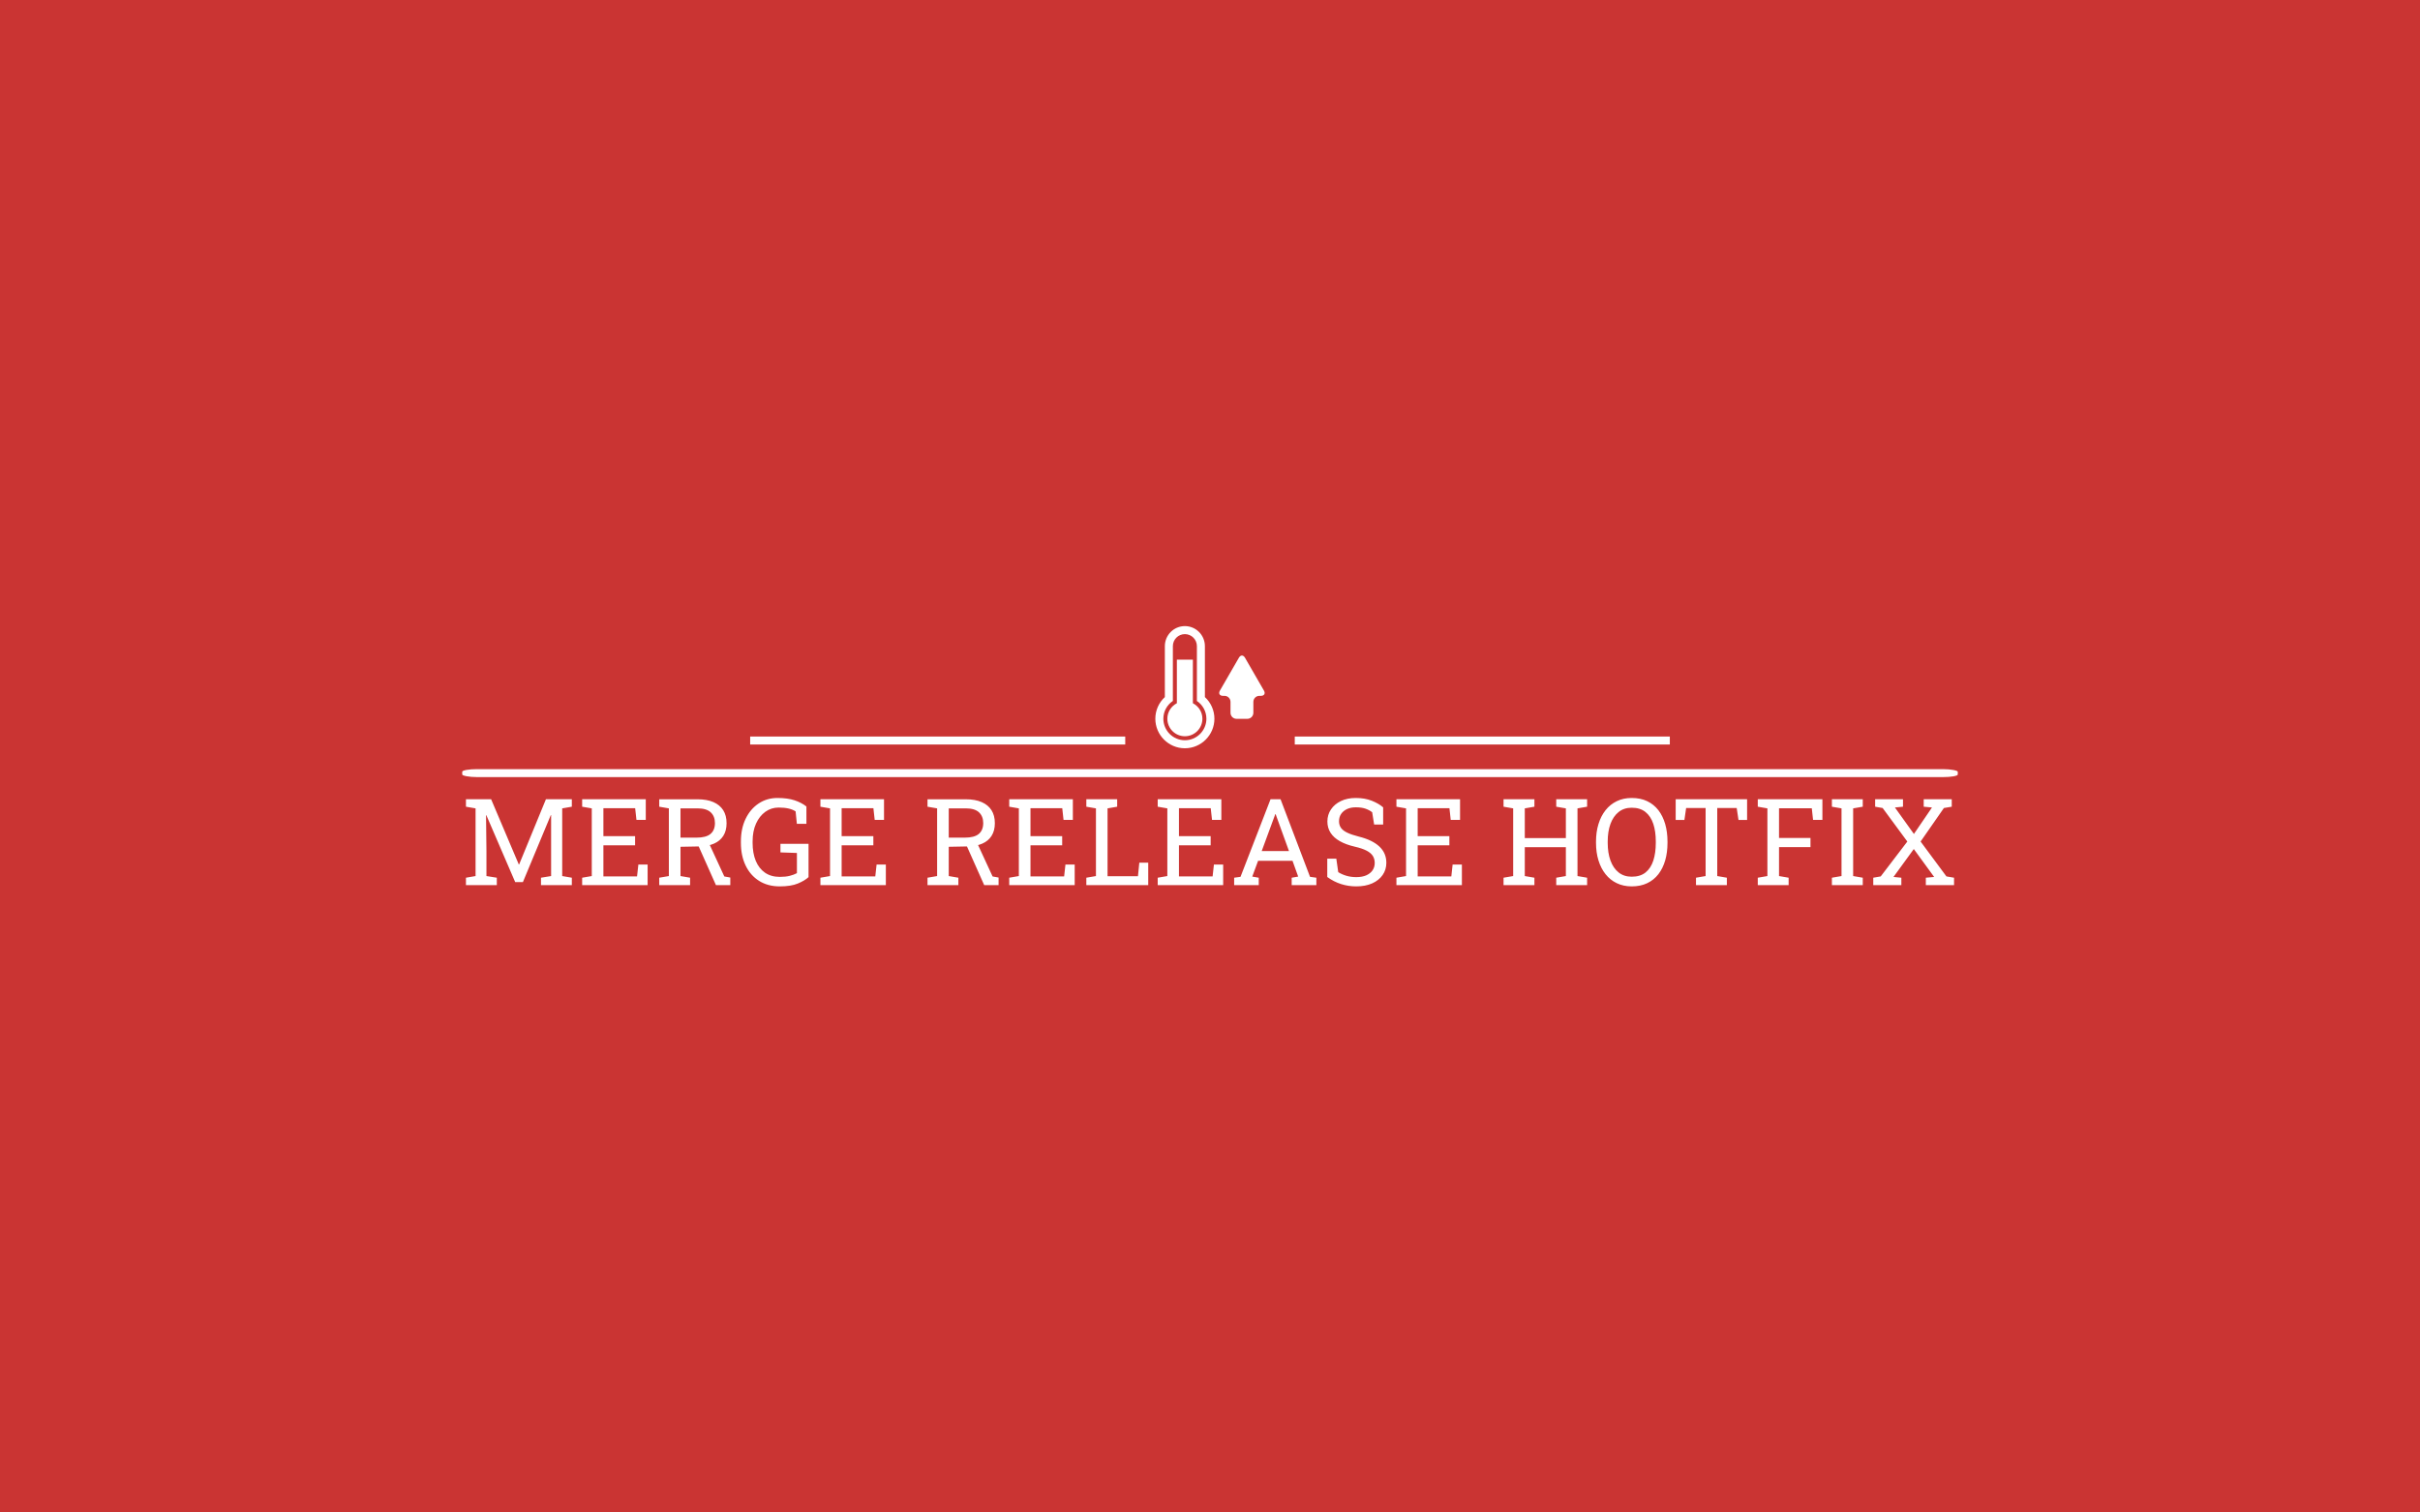 <svg viewBox="0 0 640 400" data-background-color="#ca3433" preserveAspectRatio="xMidYMid meet" height="400" width="640" xmlns="http://www.w3.org/2000/svg" xmlns:xlink="http://www.w3.org/1999/xlink"><rect width="640" height="400" x="0" y="0" opacity="1" fill="#ca3433" data-fill-palette-color="background" id="background"></rect><g id="tight-bounds" transform="matrix(1,0,0,1,122.24,165.581)"><svg viewBox="0 0 395.52 68.837" height="68.837" width="395.52"><g><svg viewBox="0 0 397.498 69.182" height="68.837" width="395.52"><g><rect width="397.498" height="2.119" x="0" y="38.019" fill="#ffffff" opacity="1" stroke-width="0" stroke="transparent" fill-opacity="1" class="rect-o-0" data-fill-palette-color="secondary" rx="1%" id="o-0" data-palette-color="#ffffff"></rect></g><g transform="matrix(1,0,0,1,0.989,45.685)"><svg viewBox="0 0 395.52 23.497" height="23.497" width="395.52"><g><svg viewBox="0 0 395.52 23.497" height="23.497" width="395.52"><g><svg viewBox="0 0 395.52 23.497" height="23.497" width="395.52"><g transform="matrix(1,0,0,1,0,0)"><svg width="395.52" viewBox="2.29 -36.06 615.58 36.57" height="23.497" data-palette-color="#ffffff"><path d="M15.06 0L2.29 0 2.29-3.08 6.27-3.76 6.27-31.76 2.29-32.45 2.29-35.55 6.27-35.55 12.7-35.55 24.15-8.57 24.29-8.57 35.38-35.55 46.09-35.55 46.09-32.45 42.11-31.76 42.11-3.76 46.09-3.08 46.09 0 33.33 0 33.33-3.08 37.52-3.76 37.52-14.06 37.52-28.98 37.4-29 25.85-1.27 22.66-1.27 10.72-28.96 10.6-28.93 10.77-14.06 10.77-3.76 15.06-3.08 15.06 0ZM77.44 0L50.36 0 50.36-3.08 54.34-3.76 54.34-31.76 50.36-32.45 50.36-35.55 76.68-35.55 76.68-27 72.82-27 72.29-31.84 59.15-31.84 59.15-20.26 72.26-20.26 72.26-16.48 59.15-16.48 59.15-3.61 73.07-3.61 73.61-8.52 77.44-8.52 77.44 0ZM95.01 0L82.25 0 82.25-3.08 86.23-3.76 86.23-31.76 82.25-32.45 82.25-35.52 98.09-35.52Q101.97-35.52 104.65-34.36 107.32-33.2 108.71-31.01 110.1-28.81 110.1-25.63L110.1-25.63Q110.1-22.51 108.75-20.39 107.39-18.26 104.9-17.18 102.41-16.09 98.99-16.02L98.99-16.02 91.04-15.87 91.04-3.76 95.01-3.08 95.01 0ZM111.64 0L105.71 0 97.8-17.75 102.61-17.8 109.17-3.59 111.64-3.15 111.64 0ZM91.04-31.76L91.04-19.65 97.6-19.65Q101.63-19.65 103.46-21.19 105.29-22.73 105.29-25.68L105.29-25.68Q105.29-28.49 103.54-30.13 101.78-31.76 98.09-31.76L98.09-31.76 91.04-31.76ZM132.1 0.51L132.1 0.51Q127.17 0.51 123.55-1.77 119.94-4.05 117.99-8.11 116.03-12.16 116.03-17.48L116.03-17.48 116.03-18.07Q116.03-23.44 118-27.48 119.96-31.52 123.38-33.79 126.8-36.06 131.14-36.06L131.14-36.06Q135.3-36.06 138.19-35.11 141.08-34.16 143.13-32.54L143.13-32.54 143.13-25.37 139.18-25.37 138.66-30.52Q137.47-31.3 135.73-31.7 134-32.1 131.63-32.1L131.63-32.1Q128.58-32.1 126.14-30.35 123.7-28.59 122.28-25.45 120.87-22.31 120.87-18.12L120.87-18.12 120.87-17.48Q120.87-13.23 122.17-10.07 123.48-6.91 125.99-5.16 128.51-3.42 132.1-3.42L132.1-3.42Q134.54-3.42 136.22-3.85 137.91-4.27 139.2-4.96L139.2-4.96 139.2-13.31 132.39-13.55 132.39-17.09 144.01-17.09 144.01-3.32Q142.47-1.88 139.6-0.68 136.74 0.51 132.1 0.51ZM175.99 0L148.92 0 148.92-3.08 152.9-3.76 152.9-31.76 148.92-32.45 148.92-35.55 175.23-35.55 175.23-27 171.38-27 170.84-31.84 157.7-31.84 157.7-20.26 170.82-20.26 170.82-16.48 157.7-16.48 157.7-3.61 171.62-3.61 172.16-8.52 175.99-8.52 175.99 0ZM205.99 0L193.22 0 193.22-3.08 197.2-3.76 197.2-31.76 193.22-32.45 193.22-35.52 209.07-35.52Q212.95-35.52 215.62-34.36 218.3-33.2 219.69-31.01 221.08-28.81 221.08-25.63L221.08-25.63Q221.08-22.51 219.72-20.39 218.37-18.26 215.88-17.18 213.39-16.09 209.97-16.02L209.97-16.02 202.01-15.87 202.01-3.76 205.99-3.08 205.99 0ZM222.62 0L216.68 0 208.77-17.75 213.58-17.8 220.15-3.59 222.62-3.15 222.62 0ZM202.01-31.76L202.01-19.65 208.58-19.65Q212.61-19.65 214.44-21.19 216.27-22.73 216.27-25.68L216.27-25.68Q216.27-28.49 214.51-30.13 212.75-31.76 209.07-31.76L209.07-31.76 202.01-31.76ZM254.11 0L227.03 0 227.03-3.08 231.01-3.76 231.01-31.76 227.03-32.45 227.03-35.55 253.35-35.55 253.35-27 249.49-27 248.96-31.84 235.82-31.84 235.82-20.26 248.93-20.26 248.93-16.48 235.82-16.48 235.82-3.61 249.74-3.61 250.28-8.52 254.11-8.52 254.11 0ZM284.53 0L258.92 0 258.92-3.08 262.9-3.76 262.9-31.76 258.92-32.45 258.92-35.55 262.9-35.55 267.7-35.55 271.68-35.55 271.68-32.45 267.7-31.76 267.7-3.69 280.28-3.69 280.84-9.3 284.53-9.3 284.53 0ZM315.53 0L288.45 0 288.45-3.08 292.43-3.76 292.43-31.76 288.45-32.45 288.45-35.55 314.77-35.55 314.77-27 310.92-27 310.38-31.84 297.24-31.84 297.24-20.26 310.35-20.26 310.35-16.48 297.24-16.48 297.24-3.61 311.16-3.61 311.7-8.52 315.53-8.52 315.53 0ZM330.25 0L320.07 0 320.07-3.08 322.7-3.44 335.13-35.55 339.26-35.55 351.46-3.44 354.08-3.08 354.08 0 343.87 0 343.87-3.08 346.56-3.54 344.21-10.08 329.98-10.08 327.56-3.54 330.25-3.08 330.25 0ZM336.79-28.56L331.47-14.11 342.75-14.11 337.52-28.56 337.23-29.37 337.08-29.37 336.79-28.56ZM370.58 0.51L370.58 0.51Q367.33 0.51 364.33-0.44 361.33-1.39 358.59-3.37L358.59-3.37 358.59-10.96 362.33-10.96 363.13-5.37Q364.72-4.39 366.57-3.86 368.43-3.32 370.58-3.32L370.58-3.32Q373.02-3.32 374.72-4.06 376.41-4.81 377.32-6.13 378.22-7.45 378.22-9.2L378.22-9.2Q378.22-10.84 377.44-12.08 376.66-13.33 374.86-14.27 373.07-15.21 369.97-15.92L369.97-15.92Q366.31-16.77 363.78-18.2 361.25-19.63 359.95-21.67 358.64-23.71 358.64-26.34L358.64-26.34Q358.64-29.13 360.12-31.32 361.59-33.52 364.23-34.79 366.87-36.06 370.38-36.06L370.38-36.06Q374.12-36.06 376.99-34.92 379.86-33.79 381.71-32.18L381.71-32.18 381.71-25.07 377.98-25.07 377.17-30.15Q376.07-31.03 374.44-31.62 372.8-32.2 370.38-32.2L370.38-32.2Q368.33-32.2 366.77-31.48 365.21-30.76 364.33-29.47 363.45-28.17 363.45-26.42L363.45-26.42Q363.45-24.88 364.24-23.73 365.04-22.58 366.83-21.72 368.62-20.85 371.63-20.09L371.63-20.09Q377.24-18.7 380.14-15.98 383.03-13.26 383.03-9.25L383.03-9.25Q383.03-6.4 381.49-4.19 379.95-1.98 377.16-0.73 374.36 0.51 370.58 0.51ZM414.28 0L387.2 0 387.2-3.08 391.18-3.76 391.18-31.76 387.2-32.45 387.2-35.55 413.52-35.55 413.52-27 409.66-27 409.13-31.84 395.99-31.84 395.99-20.26 409.1-20.26 409.1-16.48 395.99-16.48 395.99-3.61 409.91-3.61 410.44-8.52 414.28-8.52 414.28 0ZM444.28 0L431.51 0 431.51-3.08 435.49-3.76 435.49-31.76 431.51-32.45 431.51-35.55 444.28-35.55 444.28-32.45 440.3-31.76 440.3-19.48 457.29-19.48 457.29-31.76 453.31-32.45 453.31-35.55 457.29-35.55 462.1-35.55 466.08-35.55 466.08-32.45 462.1-31.76 462.1-3.76 466.08-3.08 466.08 0 453.31 0 453.31-3.08 457.29-3.76 457.29-15.7 440.3-15.7 440.3-3.76 444.28-3.08 444.28 0ZM484.53 0.51L484.53 0.51Q481.09 0.51 478.36-0.81 475.62-2.12 473.71-4.53 471.79-6.93 470.78-10.23 469.76-13.53 469.76-17.5L469.76-17.5 469.76-18.02Q469.76-21.97 470.78-25.28 471.79-28.59 473.71-31.01 475.62-33.42 478.36-34.74 481.09-36.06 484.53-36.06L484.53-36.06Q488.17-36.06 490.93-34.74 493.69-33.42 495.56-31.01 497.42-28.59 498.38-25.28 499.33-21.97 499.33-18.02L499.33-18.02 499.33-17.5Q499.33-13.53 498.38-10.23 497.42-6.93 495.56-4.53 493.69-2.12 490.93-0.81 488.17 0.51 484.53 0.51ZM484.53-3.49L484.53-3.49Q488.07-3.49 490.26-5.25 492.44-7.01 493.47-10.17 494.49-13.33 494.49-17.5L494.49-17.5 494.49-18.07Q494.49-22.22 493.46-25.35 492.42-28.49 490.22-30.26 488.02-32.03 484.53-32.03L484.53-32.03Q481.33-32.03 479.11-30.25 476.89-28.47 475.74-25.33 474.6-22.19 474.6-18.07L474.6-18.07 474.6-17.5Q474.6-13.35 475.74-10.19 476.89-7.03 479.11-5.26 481.33-3.49 484.53-3.49ZM523.89 0L511.12 0 511.12-3.08 515.1-3.76 515.1-31.91 507.04-31.91 506.33-26.98 502.72-26.98 502.72-35.55 532.26-35.55 532.26-26.98 528.7-26.98 527.96-31.91 519.91-31.91 519.91-3.76 523.89-3.08 523.89 0ZM549.44 0L536.68 0 536.68-3.08 540.66-3.76 540.66-31.76 536.68-32.45 536.68-35.55 563.41-35.55 563.41-27 559.55-27 559.02-31.81 545.47-31.81 545.47-19.51 558.48-19.51 558.48-15.72 545.47-15.72 545.47-3.76 549.44-3.08 549.44 0ZM580.11 0L567.34 0 567.34-3.08 571.32-3.76 571.32-31.76 567.34-32.45 567.34-35.55 580.11-35.55 580.11-32.45 576.13-31.76 576.13-3.76 580.11-3.08 580.11 0ZM596.07 0L584.45 0 584.45-3.08 587.53-3.61 598.54-18.04 588.33-31.91 585.23-32.45 585.23-35.55 596.75-35.55 596.75-32.45 593.41-32.13 601.27-21.17 608.74-32.13 605.32-32.45 605.32-35.55 616.92-35.55 616.92-32.45 613.67-31.91 604.03-18.04 614.72-3.61 617.87-3.08 617.87 0 606.2 0 606.2-3.08 609.64-3.39 601.22-14.94 592.82-3.39 596.07-3.08 596.07 0Z" opacity="1" transform="matrix(1,0,0,1,0,0)" fill="#ffffff" class="undefined-text-0" data-fill-palette-color="primary" id="text-0"></path></svg></g></svg></g></svg></g></svg></g><g transform="matrix(1,0,0,1,176.22,0)"><svg viewBox="0 0 45.057 32.472" height="32.472" width="45.057"><g><svg xmlns="http://www.w3.org/2000/svg" xmlns:xlink="http://www.w3.org/1999/xlink" version="1.1" x="8" y="0" viewBox="10.402 5.748 79.195 88.504" enable-background="new 0 0 100 100" xml:space="preserve" height="32.472" width="29.057" class="icon-icon-0" data-fill-palette-color="accent" id="icon-0"><path d="M37.603 61.628V30.053H26v31.57c-4.071 2.113-6.891 6.323-6.891 11.226 0 7.01 5.684 12.693 12.694 12.693 7.01 0 12.693-5.684 12.693-12.693C44.496 67.946 41.677 63.733 37.603 61.628zM46.307 20.255c0-7.999-6.511-14.507-14.51-14.507s-14.501 6.511-14.501 14.507V57.18c-4.343 3.984-6.894 9.616-6.894 15.669 0 11.795 9.605 21.403 21.401 21.403 11.795 0 21.394-9.608 21.394-21.403 0-6.053-2.546-11.69-6.89-15.675V20.255zM47.395 72.854c0 8.596-6.993 15.589-15.595 15.589-8.594 0-15.589-6.993-15.589-15.589 0-5.208 2.601-9.991 6.894-12.878V20.261c0-4.797 3.896-8.704 8.696-8.704s8.704 3.904 8.704 8.704v39.716C44.793 62.863 47.395 67.646 47.395 72.854zM89.084 52.477L75.33 28.642c-1.207-2.091-3.173-2.091-4.38 0L57.188 52.477c-1.201 2.082-0.216 3.785 2.188 3.785h1.113c2.408 0 4.372 1.964 4.372 4.372v7.919c0 2.406 1.969 4.372 4.372 4.372h7.809c2.408 0 4.375-1.966 4.375-4.372v-7.919c0-2.408 1.96-4.372 4.369-4.372h1.116C89.305 56.262 90.285 54.559 89.084 52.477z" fill="#ffffff" data-fill-palette-color="accent"></path></svg></g></svg></g><g><rect width="99.687" height="2.119" y="29.353" x="221.277" fill="#ffffff" data-fill-palette-color="secondary"></rect><rect width="99.687" height="2.119" y="29.353" x="76.533" fill="#ffffff" data-fill-palette-color="secondary"></rect></g></svg></g></svg><rect width="395.52" height="68.837" fill="none" stroke="none" visibility="hidden"></rect></g><defs></defs></svg>